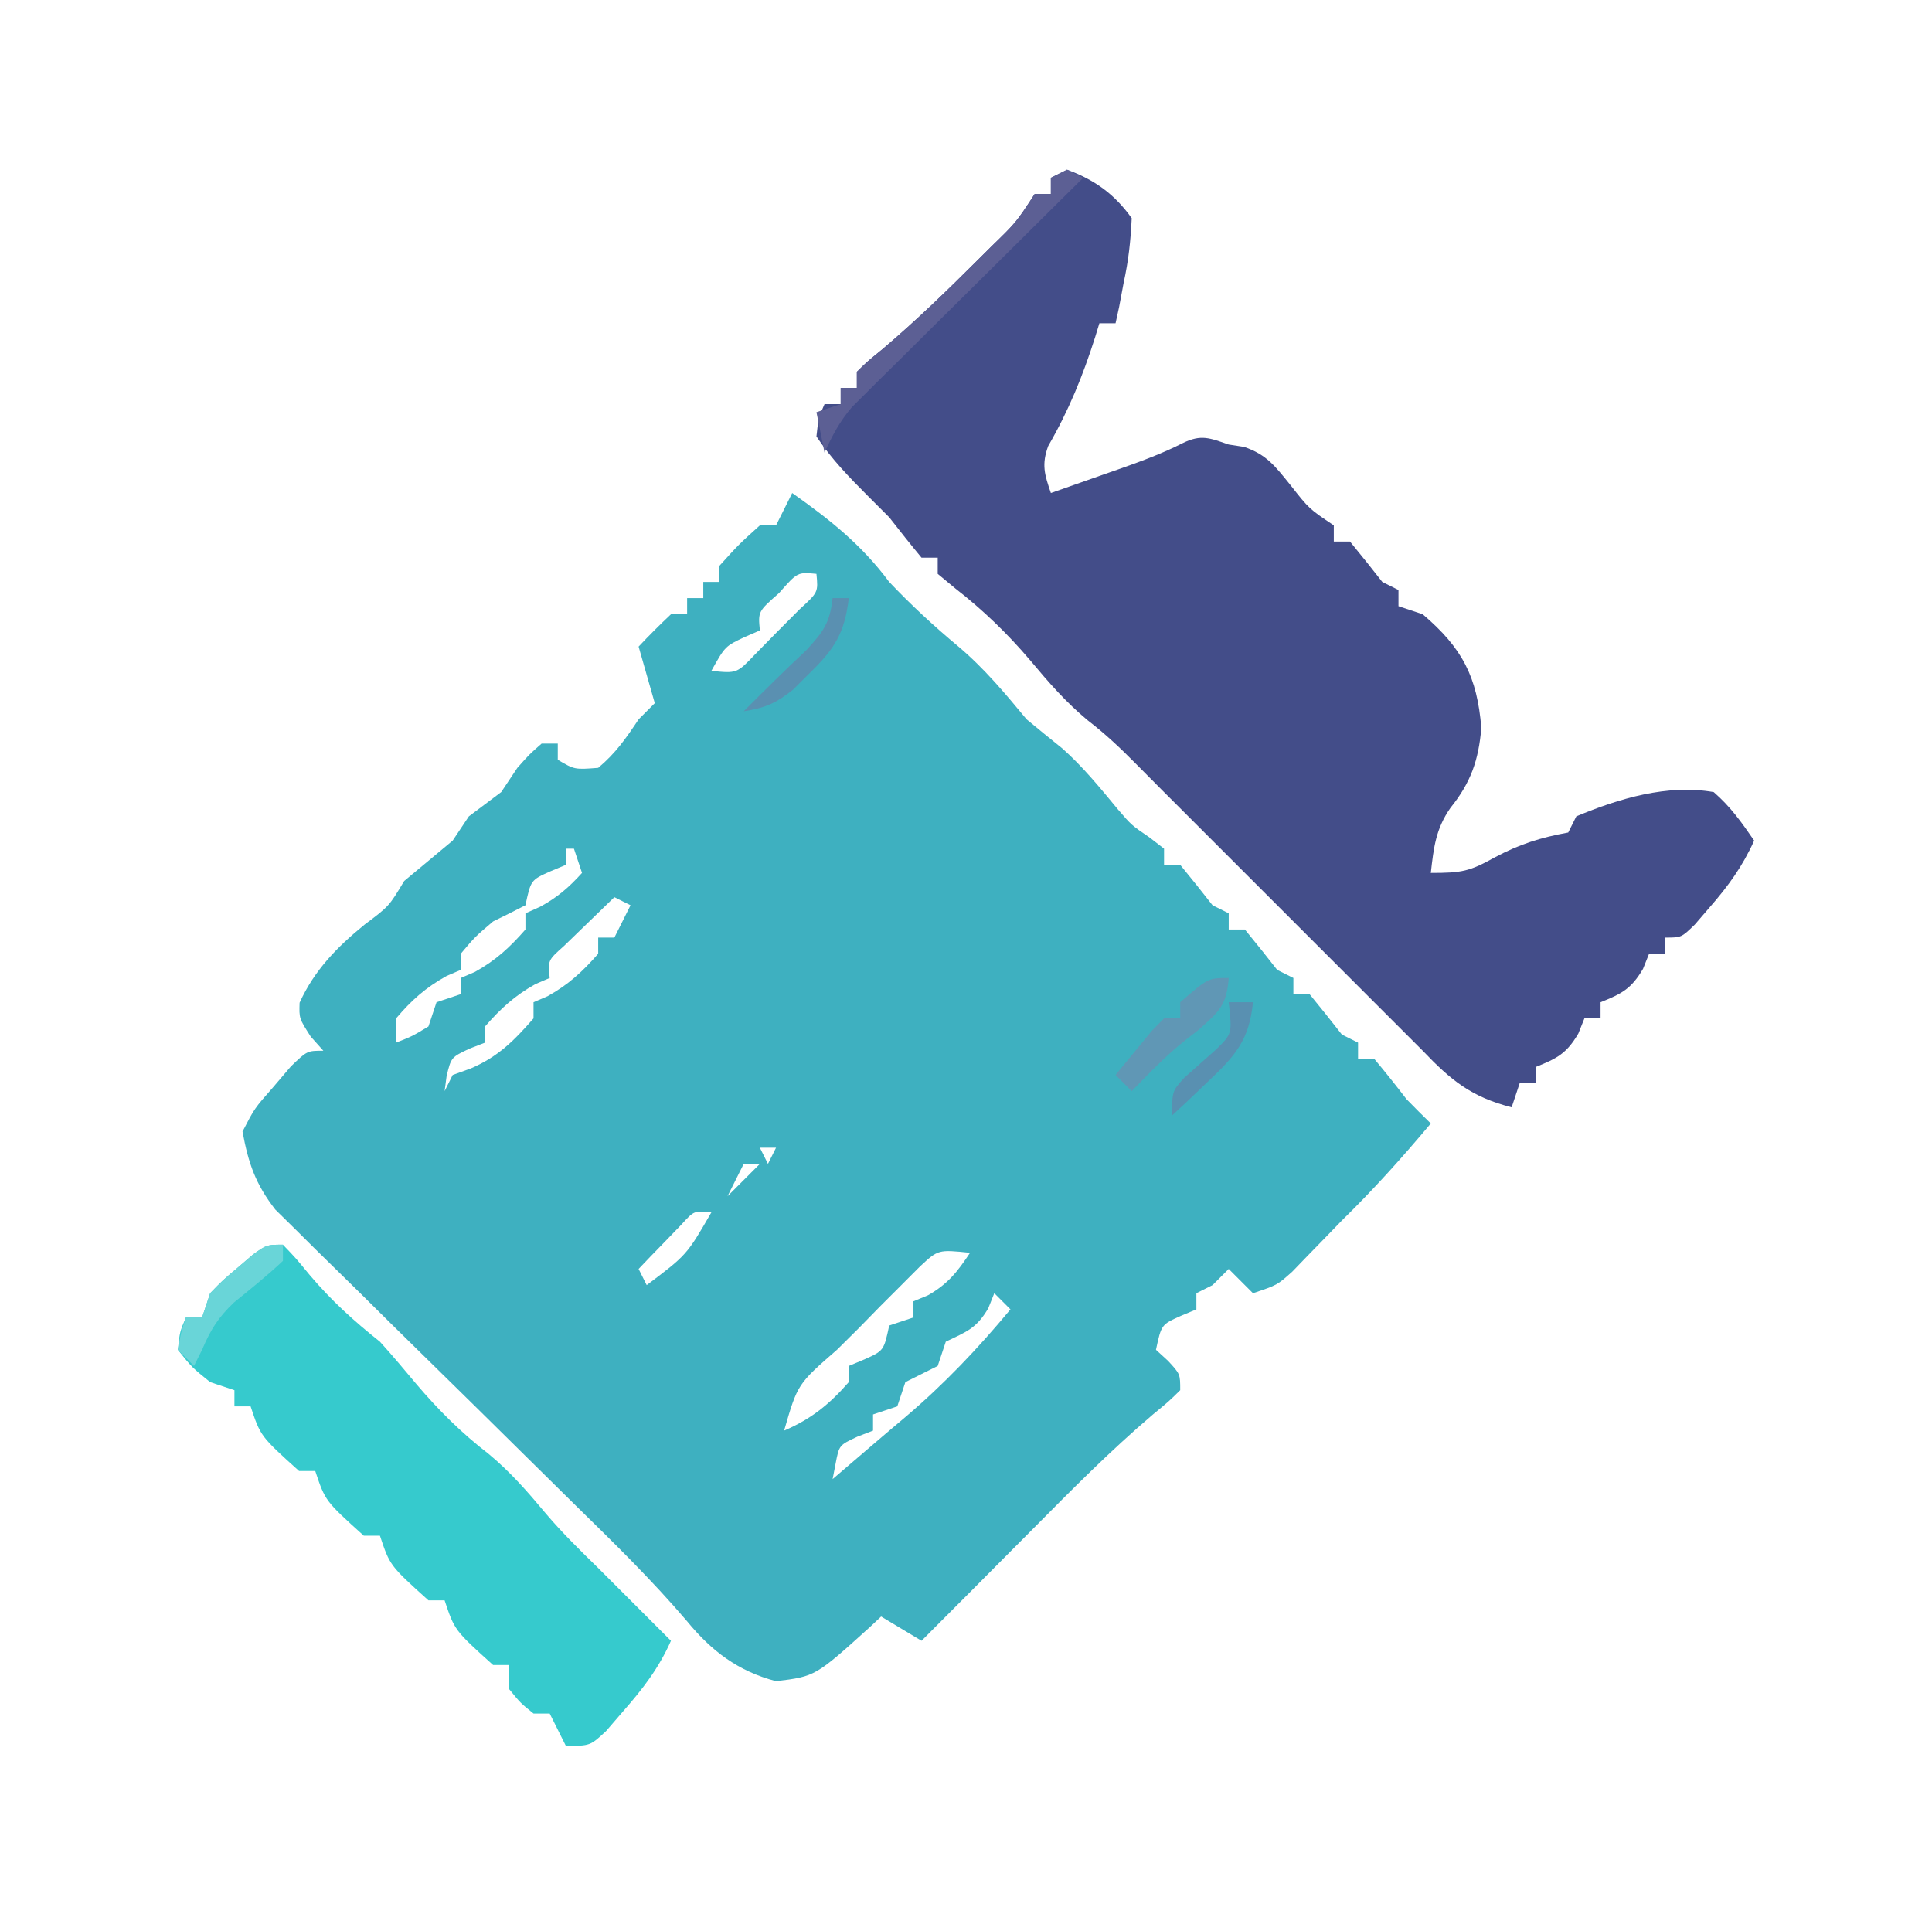 <?xml version="1.0" encoding="UTF-8"?>
<svg version="1.1" xmlns="http://www.w3.org/2000/svg" width="239" height="238">
<path d="M0 0 C4.675 3.302 8.558 6.371 12 11 C14.695 13.841 17.496 16.435 20.5 18.938 C23.742 21.668 26.292 24.736 29 28 C30.456 29.202 31.912 30.404 33.391 31.578 C35.966 33.854 38.1 36.491 40.289 39.133 C41.968 41.087 41.968 41.087 44.211 42.617 C45.097 43.302 45.097 43.302 46 44 C46 44.66 46 45.32 46 46 C46.66 46 47.32 46 48 46 C49.354 47.65 50.687 49.317 52 51 C52.66 51.33 53.32 51.66 54 52 C54 52.66 54 53.32 54 54 C54.66 54 55.32 54 56 54 C57.354 55.65 58.687 57.317 60 59 C60.66 59.33 61.32 59.66 62 60 C62 60.66 62 61.32 62 62 C62.66 62 63.32 62 64 62 C65.354 63.65 66.687 65.317 68 67 C68.66 67.33 69.32 67.66 70 68 C70 68.66 70 69.32 70 70 C70.66 70 71.32 70 72 70 C73.371 71.636 74.701 73.307 76 75 C76.988 76.012 77.986 77.015 79 78 C75.491 82.185 71.912 86.181 68 90 C67.345 90.677 66.69 91.354 66.016 92.051 C65.309 92.777 64.603 93.502 63.875 94.25 C63.212 94.936 62.55 95.622 61.867 96.328 C60 98 60 98 57 99 C56.01 98.01 55.02 97.02 54 96 C53.34 96.66 52.68 97.32 52 98 C51.01 98.495 51.01 98.495 50 99 C50 99.66 50 100.32 50 101 C49.041 101.402 49.041 101.402 48.062 101.812 C45.669 102.887 45.669 102.887 45 106 C45.495 106.454 45.99 106.907 46.5 107.375 C48 109 48 109 48 111 C46.61 112.368 46.61 112.368 44.641 113.988 C39.397 118.448 34.592 123.299 29.75 128.188 C28.866 129.076 27.981 129.965 27.07 130.881 C25.433 132.526 23.798 134.173 22.163 135.821 C20.114 137.886 18.058 139.944 16 142 C14.35 141.01 12.7 140.02 11 139 C10.564 139.41 10.129 139.82 9.68 140.242 C2.87 146.404 2.87 146.404 -2 147 C-6.71 145.765 -9.995 143.262 -13.046 139.539 C-17.337 134.509 -22.033 129.915 -26.754 125.294 C-28.925 123.165 -31.087 121.026 -33.249 118.888 C-37.258 114.925 -41.27 110.966 -45.299 107.024 C-48.119 104.263 -50.926 101.491 -53.726 98.71 C-54.789 97.658 -55.856 96.612 -56.928 95.57 C-58.426 94.114 -59.907 92.642 -61.386 91.166 C-62.231 90.335 -63.076 89.504 -63.946 88.648 C-66.393 85.494 -67.279 82.911 -68 79 C-66.516 76.129 -66.516 76.129 -64.25 73.562 C-63.513 72.698 -62.775 71.833 -62.016 70.941 C-60 69 -60 69 -58 69 C-58.773 68.134 -58.773 68.134 -59.562 67.25 C-61 65 -61 65 -60.938 63.062 C-59.096 59.01 -56.282 56.149 -52.875 53.375 C-49.881 51.134 -49.881 51.134 -48 48 C-46 46.333 -44 44.667 -42 43 C-41.34 42.01 -40.68 41.02 -40 40 C-38.667 39 -37.333 38 -36 37 C-35.34 36.01 -34.68 35.02 -34 34 C-32.5 32.312 -32.5 32.312 -31 31 C-30.34 31 -29.68 31 -29 31 C-29 31.66 -29 32.32 -29 33 C-26.925 34.224 -26.925 34.224 -24 34 C-21.83 32.177 -20.595 30.392 -19 28 C-18.34 27.34 -17.68 26.68 -17 26 C-17.66 23.69 -18.32 21.38 -19 19 C-17.71 17.624 -16.373 16.292 -15 15 C-14.34 15 -13.68 15 -13 15 C-13 14.34 -13 13.68 -13 13 C-12.34 13 -11.68 13 -11 13 C-11 12.34 -11 11.68 -11 11 C-10.34 11 -9.68 11 -9 11 C-9 10.34 -9 9.68 -9 9 C-6.625 6.375 -6.625 6.375 -4 4 C-3.34 4 -2.68 4 -2 4 C-1.34 2.68 -0.68 1.36 0 0 Z M-1.625 12.375 C-4.224 14.657 -4.224 14.657 -4 17 C-4.619 17.268 -5.237 17.536 -5.875 17.812 C-8.3 18.956 -8.3 18.956 -10 22 C-6.837 22.325 -6.837 22.325 -4.52 19.883 C-3.626 18.973 -2.733 18.063 -1.812 17.125 C-0.911 16.22 -0.01 15.315 0.918 14.383 C3.219 12.276 3.219 12.276 3 10 C0.657 9.776 0.657 9.776 -1.625 12.375 Z M-28 44 C-28 44.66 -28 45.32 -28 46 C-28.639 46.268 -29.279 46.536 -29.938 46.812 C-32.331 47.887 -32.331 47.887 -33 51 C-34.324 51.685 -35.659 52.349 -37 53 C-39.251 54.917 -39.251 54.917 -41 57 C-41 57.66 -41 58.32 -41 59 C-41.578 59.248 -42.155 59.495 -42.75 59.75 C-45.349 61.194 -47.078 62.735 -49 65 C-49 65.99 -49 66.98 -49 68 C-47 67.209 -47 67.209 -45 66 C-44.67 65.01 -44.34 64.02 -44 63 C-43.01 62.67 -42.02 62.34 -41 62 C-41 61.34 -41 60.68 -41 60 C-40.422 59.752 -39.845 59.505 -39.25 59.25 C-36.671 57.817 -34.939 56.216 -33 54 C-33 53.34 -33 52.68 -33 52 C-32.402 51.732 -31.804 51.464 -31.188 51.188 C-29.028 50.015 -27.642 48.806 -26 47 C-26.33 46.01 -26.66 45.02 -27 44 C-27.33 44 -27.66 44 -28 44 Z M-22 50 C-23.339 51.285 -24.671 52.579 -26 53.875 C-26.742 54.594 -27.485 55.314 -28.25 56.055 C-30.223 57.812 -30.223 57.812 -30 60 C-30.578 60.248 -31.155 60.495 -31.75 60.75 C-34.329 62.183 -36.061 63.784 -38 66 C-38 66.66 -38 67.32 -38 68 C-38.639 68.248 -39.279 68.495 -39.938 68.75 C-42.187 69.816 -42.187 69.816 -42.75 72.125 C-42.833 72.744 -42.915 73.362 -43 74 C-42.67 73.34 -42.34 72.68 -42 72 C-41.258 71.732 -40.515 71.464 -39.75 71.188 C-36.346 69.717 -34.427 67.774 -32 65 C-32 64.34 -32 63.68 -32 63 C-31.422 62.752 -30.845 62.505 -30.25 62.25 C-27.671 60.817 -25.939 59.216 -24 57 C-24 56.34 -24 55.68 -24 55 C-23.34 55 -22.68 55 -22 55 C-21.34 53.68 -20.68 52.36 -20 51 C-20.66 50.67 -21.32 50.34 -22 50 Z M-4 81 C-3.67 81.66 -3.34 82.32 -3 83 C-2.67 82.34 -2.34 81.68 -2 81 C-2.66 81 -3.32 81 -4 81 Z M-6 83 C-6.66 84.32 -7.32 85.64 -8 87 C-6.68 85.68 -5.36 84.36 -4 83 C-4.66 83 -5.32 83 -6 83 Z M-13.727 90.531 C-14.666 91.506 -14.666 91.506 -15.625 92.5 C-16.257 93.15 -16.888 93.799 -17.539 94.469 C-18.021 94.974 -18.503 95.479 -19 96 C-18.67 96.66 -18.34 97.32 -18 98 C-13.044 94.27 -13.044 94.27 -10 89 C-12.135 88.779 -12.135 88.779 -13.727 90.531 Z M15.802 95.697 C15.027 96.473 14.252 97.25 13.453 98.051 C12.609 98.894 11.764 99.738 10.895 100.607 C10.022 101.5 9.149 102.393 8.25 103.312 C7.362 104.194 6.474 105.075 5.559 105.982 C0.666 110.243 0.666 110.243 -1 116 C2.362 114.559 4.592 112.752 7 110 C7 109.34 7 108.68 7 108 C7.959 107.598 7.959 107.598 8.938 107.188 C11.331 106.113 11.331 106.113 12 103 C12.99 102.67 13.98 102.34 15 102 C15 101.34 15 100.68 15 100 C15.598 99.752 16.196 99.505 16.812 99.25 C19.286 97.836 20.434 96.349 22 94 C18.065 93.593 18.065 93.593 15.802 95.697 Z M25 99 C24.753 99.619 24.505 100.237 24.25 100.875 C22.772 103.387 21.56 103.761 19 105 C18.67 105.99 18.34 106.98 18 108 C16.667 108.667 15.333 109.333 14 110 C13.67 110.99 13.34 111.98 13 113 C12.01 113.33 11.02 113.66 10 114 C10 114.66 10 115.32 10 116 C9.361 116.248 8.721 116.495 8.062 116.75 C5.807 117.803 5.807 117.803 5.371 120.078 C5.249 120.712 5.126 121.347 5 122 C6.648 120.592 8.295 119.184 9.938 117.77 C11.285 116.613 12.639 115.465 14 114.324 C18.806 110.241 22.971 105.848 27 101 C26.34 100.34 25.68 99.68 25 99 Z " fill="#3EB0C0" transform="translate(98,61)"/>
<path d="M0 0 C3.426 1.256 5.888 3.028 8 6 C7.863 8.882 7.604 11.229 7 14 C6.722 15.485 6.722 15.485 6.438 17 C6.293 17.66 6.149 18.32 6 19 C5.34 19 4.68 19 4 19 C3.83 19.557 3.66 20.114 3.484 20.688 C1.959 25.492 0.199 29.809 -2.328 34.176 C-3.175 36.474 -2.784 37.723 -2 40 C0.251 39.211 2.501 38.419 4.75 37.625 C5.701 37.292 5.701 37.292 6.672 36.953 C9.299 36.023 11.842 35.081 14.328 33.816 C16.596 32.709 17.656 33.194 20 34 C20.626 34.097 21.253 34.193 21.898 34.293 C24.704 35.237 25.775 36.718 27.625 39 C29.946 41.956 29.946 41.956 33 44 C33 44.66 33 45.32 33 46 C33.66 46 34.32 46 35 46 C36.354 47.65 37.687 49.317 39 51 C39.66 51.33 40.32 51.66 41 52 C41 52.66 41 53.32 41 54 C42.485 54.495 42.485 54.495 44 55 C48.88 59.166 50.73 62.692 51.25 69.062 C50.911 73.043 49.952 75.819 47.438 78.938 C45.607 81.563 45.357 83.855 45 87 C48.855 87 49.787 86.816 52.938 85.062 C55.983 83.443 58.595 82.619 62 82 C62.33 81.34 62.66 80.68 63 80 C68.316 77.78 74.278 75.99 80 77 C82.102 78.84 83.396 80.667 85 83 C83.564 86.187 81.797 88.622 79.5 91.25 C78.892 91.956 78.283 92.663 77.656 93.391 C76 95 76 95 74 95 C74 95.66 74 96.32 74 97 C73.34 97 72.68 97 72 97 C71.752 97.619 71.505 98.237 71.25 98.875 C69.794 101.351 68.622 101.951 66 103 C66 103.66 66 104.32 66 105 C65.34 105 64.68 105 64 105 C63.752 105.619 63.505 106.237 63.25 106.875 C61.794 109.351 60.622 109.951 58 111 C58 111.66 58 112.32 58 113 C57.34 113 56.68 113 56 113 C55.505 114.485 55.505 114.485 55 116 C49.985 114.717 47.464 112.63 44 109 C42.8 107.794 41.596 106.591 40.391 105.391 C31.464 96.464 22.536 87.536 13.609 78.609 C12.987 77.988 12.364 77.366 11.723 76.725 C10.644 75.644 9.567 74.561 8.494 73.474 C6.585 71.543 4.72 69.784 2.562 68.125 C-0.159 65.868 -2.269 63.438 -4.527 60.734 C-7.356 57.403 -10.365 54.494 -13.812 51.812 C-14.534 51.214 -15.256 50.616 -16 50 C-16 49.34 -16 48.68 -16 48 C-16.66 48 -17.32 48 -18 48 C-19.362 46.356 -20.69 44.685 -22 43 C-22.825 42.175 -23.65 41.35 -24.5 40.5 C-26.912 38.088 -29.106 35.841 -31 33 C-30.75 30.688 -30.75 30.688 -30 29 C-29.34 29 -28.68 29 -28 29 C-28 28.34 -28 27.68 -28 27 C-27.34 27 -26.68 27 -26 27 C-26 26.34 -26 25.68 -26 25 C-24.707 23.73 -24.707 23.73 -22.812 22.188 C-18.705 18.7 -14.872 14.994 -11.062 11.188 C-10.483 10.612 -9.903 10.037 -9.306 9.444 C-6.283 6.503 -6.283 6.503 -4 3 C-3.34 3 -2.68 3 -2 3 C-2 2.34 -2 1.68 -2 1 C-1.34 0.67 -0.68 0.34 0 0 Z " fill="#434D89" transform="translate(132,21)"/>
<path d="M0 0 C1.551 1.609 1.551 1.609 3.312 3.75 C6.002 6.923 8.742 9.41 12 12 C13.557 13.718 15.041 15.486 16.527 17.266 C19.241 20.462 22.115 23.319 25.438 25.875 C28.165 28.137 30.279 30.575 32.543 33.285 C34.565 35.665 36.766 37.818 39 40 C40.606 41.603 42.21 43.207 43.812 44.812 C44.603 45.603 45.393 46.393 46.207 47.207 C46.799 47.799 47.39 48.39 48 49 C46.493 52.404 44.513 54.957 42.062 57.75 C41.373 58.549 40.683 59.348 39.973 60.172 C38 62 38 62 35 62 C34.34 60.68 33.68 59.36 33 58 C32.34 58 31.68 58 31 58 C29.375 56.688 29.375 56.688 28 55 C28 54.01 28 53.02 28 52 C27.34 52 26.68 52 26 52 C21.233 47.698 21.233 47.698 20 44 C19.34 44 18.68 44 18 44 C13.233 39.698 13.233 39.698 12 36 C11.34 36 10.68 36 10 36 C5.233 31.698 5.233 31.698 4 28 C3.34 28 2.68 28 2 28 C-2.767 23.698 -2.767 23.698 -4 20 C-4.66 20 -5.32 20 -6 20 C-6 19.34 -6 18.68 -6 18 C-6.99 17.67 -7.98 17.34 -9 17 C-11.25 15.188 -11.25 15.188 -13 13 C-12.75 10.75 -12.75 10.75 -12 9 C-11.34 9 -10.68 9 -10 9 C-9.67 8.01 -9.34 7.02 -9 6 C-7.441 4.395 -7.441 4.395 -5.562 2.812 C-4.945 2.283 -4.328 1.753 -3.691 1.207 C-2 0 -2 0 0 0 Z " fill="#36CACD" transform="translate(35,154)"/>
<path d="M0 0 C0.66 0.33 1.32 0.66 2 1 C1.102 1.888 0.203 2.776 -0.722 3.69 C-4.056 6.988 -7.383 10.292 -10.708 13.598 C-12.147 15.027 -13.589 16.455 -15.032 17.881 C-17.107 19.931 -19.175 21.989 -21.242 24.047 C-21.888 24.682 -22.534 25.318 -23.199 25.973 C-23.8 26.573 -24.4 27.173 -25.019 27.792 C-25.548 28.316 -26.076 28.84 -26.621 29.38 C-28.121 31.143 -29.049 32.897 -30 35 C-30.33 33.35 -30.66 31.7 -31 30 C-30.01 29.67 -29.02 29.34 -28 29 C-28 28.34 -28 27.68 -28 27 C-27.34 27 -26.68 27 -26 27 C-26 26.34 -26 25.68 -26 25 C-24.707 23.73 -24.707 23.73 -22.812 22.188 C-18.705 18.7 -14.872 14.994 -11.062 11.188 C-10.483 10.612 -9.903 10.037 -9.306 9.444 C-6.283 6.503 -6.283 6.503 -4 3 C-3.34 3 -2.68 3 -2 3 C-2 2.34 -2 1.68 -2 1 C-1.34 0.67 -0.68 0.34 0 0 Z " fill="#5C5F94" transform="translate(132,21)"/>
<path d="M0 0 C-0.249 3.364 -1.158 4.14 -3.75 6.438 C-4.284 6.853 -4.817 7.268 -5.367 7.695 C-7.774 9.618 -9.855 11.792 -12 14 C-12.66 13.34 -13.32 12.68 -14 12 C-13.049 10.827 -12.089 9.662 -11.125 8.5 C-10.324 7.525 -10.324 7.525 -9.508 6.531 C-9.01 6.026 -8.513 5.521 -8 5 C-7.34 5 -6.68 5 -6 5 C-6 4.34 -6 3.68 -6 3 C-2.538 0 -2.538 0 0 0 Z " fill="#6097B5" transform="translate(152,121)"/>
<path d="M0 0 C0 0.66 0 1.32 0 2 C-1.935 3.827 -3.99 5.469 -6.055 7.148 C-8.027 9.026 -8.947 10.517 -10 13 C-10.33 13.66 -10.66 14.32 -11 15 C-11.66 14.34 -12.32 13.68 -13 13 C-12.625 10.875 -12.625 10.875 -12 9 C-11.34 9 -10.68 9 -10 9 C-9.67 8.01 -9.34 7.02 -9 6 C-7.441 4.395 -7.441 4.395 -5.562 2.812 C-4.945 2.283 -4.328 1.753 -3.691 1.207 C-2 0 -2 0 0 0 Z " fill="#69D5D8" transform="translate(35,154)"/>
<path d="M0 0 C0.66 0 1.32 0 2 0 C1.498 4.288 0.264 6.259 -2.812 9.25 C-3.5 9.936 -4.187 10.622 -4.895 11.328 C-7.01 13.008 -8.362 13.597 -11 14 C-8.444 11.444 -5.895 8.902 -3.25 6.438 C-1.118 4.127 -0.34 3.058 0 0 Z " fill="#5A90B1" transform="translate(103,74)"/>
<path d="M0 0 C0.99 0 1.98 0 3 0 C2.543 4.682 0.809 6.631 -2.562 9.812 C-3.802 10.998 -3.802 10.998 -5.066 12.207 C-5.704 12.799 -6.343 13.39 -7 14 C-7 11 -7 11 -5.469 9.316 C-4.158 8.148 -2.845 6.982 -1.531 5.816 C0.43 3.886 0.43 3.886 0 0 Z " fill="#5990B1" transform="translate(152,124)"/>
<path d="" fill="#94E2E4" transform="translate(0,0)"/>
<path d="" fill="#96E2E4" transform="translate(0,0)"/>
<path d="" fill="#96E2E4" transform="translate(0,0)"/>
<path d="" fill="#91E0E3" transform="translate(0,0)"/>
<path d="" fill="#97E1E4" transform="translate(0,0)"/>
<path d="" fill="#92E1E2" transform="translate(0,0)"/>
<path d="" fill="#95E2E4" transform="translate(0,0)"/>
<path d="" fill="#99DBE1" transform="translate(0,0)"/>
<path d="" fill="#98DAE0" transform="translate(0,0)"/>
<path d="" fill="#97DDE1" transform="translate(0,0)"/>
<path d="" fill="#9FB1CA" transform="translate(0,0)"/>
<path d="" fill="#91E0E3" transform="translate(0,0)"/>
<path d="" fill="#97E3E5" transform="translate(0,0)"/>
<path d="" fill="#97E3E5" transform="translate(0,0)"/>
<path d="" fill="#99D8DF" transform="translate(0,0)"/>
<path d="" fill="#97E3E5" transform="translate(0,0)"/>
<path d="" fill="#99DFE3" transform="translate(0,0)"/>
<path d="" fill="#9EA1C1" transform="translate(0,0)"/>
<path d="" fill="#9C97BC" transform="translate(0,0)"/>
<path d="" fill="#9A93B9" transform="translate(0,0)"/>
<path d="" fill="#9AD9E0" transform="translate(0,0)"/>
<path d="" fill="#9CD5DD" transform="translate(0,0)"/>
<path d="" fill="#97D5DD" transform="translate(0,0)"/>
<path d="" fill="#9DD1DB" transform="translate(0,0)"/>
<path d="" fill="#9DCDD9" transform="translate(0,0)"/>
<path d="" fill="#9DCCD9" transform="translate(0,0)"/>
<path d="" fill="#9DC3D3" transform="translate(0,0)"/>
<path d="" fill="#9AC8D6" transform="translate(0,0)"/>
<path d="" fill="#95B1C8" transform="translate(0,0)"/>
<path d="" fill="#999FBF" transform="translate(0,0)"/>
<path d="" fill="#9DA1C1" transform="translate(0,0)"/>
<path d="" fill="#9B95BA" transform="translate(0,0)"/>
<path d="" fill="#9A92B8" transform="translate(0,0)"/>
</svg>
